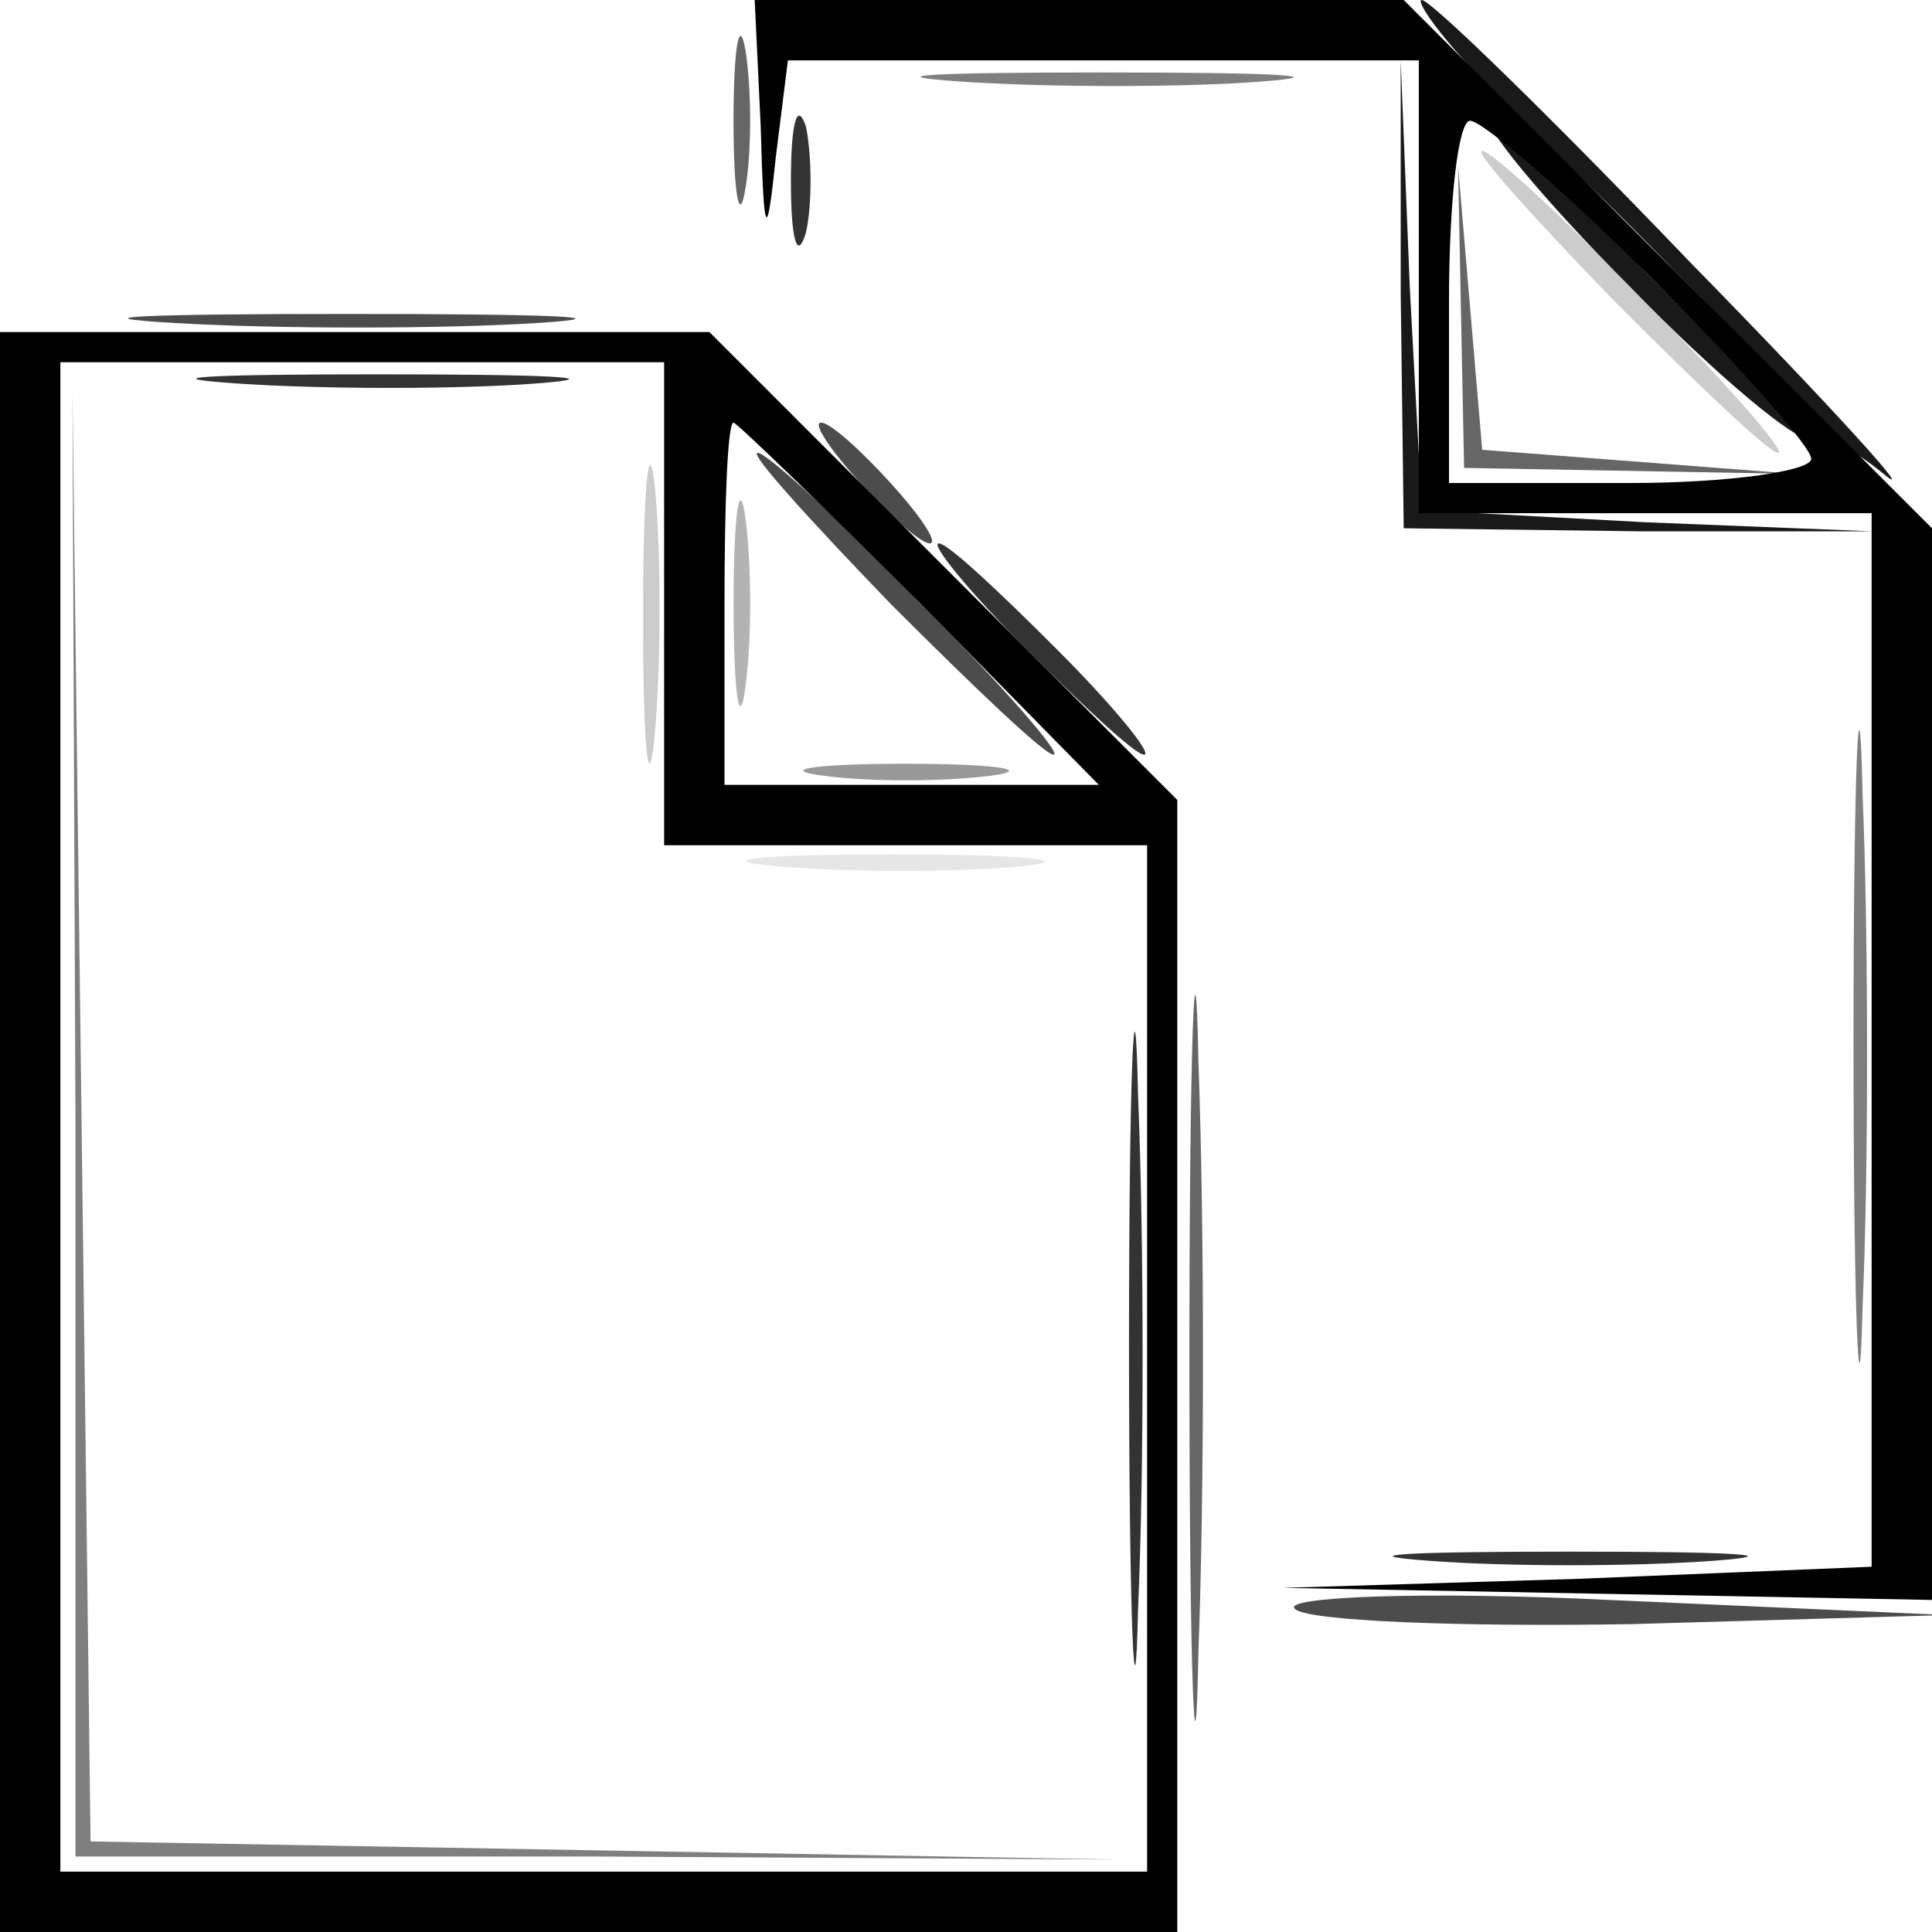 <svg xmlns="http://www.w3.org/2000/svg" version="1.0" viewBox="0 0 64 64"><path fill-opacity=".6" d="M24.3 4c0 2.5.2 3.5.4 2.2.2-1.2.2-3.2 0-4.5-.2-1.2-.4-.2-.4 2.3m24.1 6.5.1 5 5.5.1 5.5.1-5.2-.4-5.2-.4-.4-4.7-.4-4.7zm-9 34.5c0 10.7.2 15.1.3 9.7.2-5.3.2-14.1 0-19.5-.1-5.3-.3-.9-.3 9.8"/><g stroke-width="0"><path d="M25.2 4.2c.1 3.7.2 3.9.5 1l.4-3.2H47v15h15v34.9l-9.7.4-9.8.3 10.8.2L64 53V17.5l-8.7-8.7L46.5 0H25zm29.5 5c2.9 2.9 5.3 5.6 5.3 6s-2.7.8-6 .8h-6v-6c0-3.3.3-6 .7-6s3.1 2.3 6 5.2"/><path d="M0 37.5V64h39V26.5l-7.8-7.8-7.7-7.7H0zM22 20v8h16v34H2V12h20zm8.5 0 5.9 6H24v-6c0-3.3.1-6 .3-6 .1 0 2.9 2.7 6.2 6"/></g><path fill-opacity=".9" d="M48.5 2c1 1.1 1.4 2 .9 2C49 4 51 6.5 54 9.5c2.9 3 5.6 5.2 5.9 5 .2-.3 1.4.3 2.5 1.2 1.2 1-1.7-2.2-6.4-7C51.4 3.9 47.4 0 47.1 0c-.2 0 .4.9 1.4 2m7 7c2.7 2.7 4.7 5 4.4 5s-2.7-2.3-5.4-5c-2.7-2.8-4.7-5-4.4-5s2.7 2.2 5.4 5m-9.1.7.1 7.8 7.8.1H62l-7.5-.3-7.4-.4-.4-7.4-.3-7.5z"/><path fill-opacity=".4" d="M27.3 25.7c1.5.2 3.9.2 5.5 0 1.5-.2.2-.4-2.8-.4s-4.3.2-2.7.4"/><path fill-opacity=".5" d="M31.8 2.7c2.9.2 7.4.2 10 0s.2-.3-5.3-.3-7.6.1-4.7.3M2.5 37.2v24.3h17.3l17.2.1-17-.3L3 61l-.3-24-.3-24zm58.9-2.7c0 9.3.2 13.3.3 8.8.2-4.5.2-12.2 0-17-.1-4.8-.3-1.2-.3 8.2"/><path fill-opacity=".3" d="M24.3 20c0 3 .2 4.3.4 2.7.2-1.5.2-3.9 0-5.5-.2-1.5-.4-.2-.4 2.8"/><path fill-opacity=".8" d="M26.2 6c0 1.9.2 2.7.5 1.7.2-.9.2-2.5 0-3.5-.3-.9-.5-.1-.5 1.8M7.8 12.7c2.9.2 7.4.2 10 0s.2-.3-5.3-.3-7.6.1-4.7.3M34 21.5c1.9 1.9 3.6 3.5 3.9 3.5s-1-1.6-2.9-3.5-3.6-3.5-3.9-3.5 1 1.6 2.9 3.5m3.4 23c0 9.4.2 13.3.3 8.8.2-4.5.2-12.2 0-17-.1-4.8-.3-1.2-.3 8.2m9.9 7.2c2.6.2 6.8.2 9.5 0 2.6-.2.4-.3-4.8-.3s-7.4.1-4.7.3"/><path fill-opacity=".2" d="M53.5 10c2.7 2.7 5.1 5 5.4 5s-1.7-2.3-4.4-5c-2.7-2.8-5.1-5-5.4-5s1.7 2.2 4.4 5M21.3 20.5c0 4.4.2 6.1.4 3.7.2-2.3.2-5.9 0-8-.2-2-.4-.1-.4 4.3"/><path fill-opacity=".7" d="M5.8 10.7c3.4.2 8.8.2 12 0 3.1-.2.3-.3-6.3-.3s-9.2.1-5.7.3M28.5 16c1 1.1 2 2 2.3 2s-.3-.9-1.3-2-2-2-2.3-2 .3.9 1.3 2m1 4c2.7 2.7 5.1 5 5.4 5s-1.7-2.3-4.4-5c-2.7-2.8-5.1-5-5.4-5s1.7 2.2 4.4 5m13.4 33.3c.4.4 5.5.6 11.2.5l10.4-.3-11.2-.5c-6.2-.3-10.9-.1-10.4.3"/><path fill-opacity=".1" d="M25.8 28.7c2.3.2 5.9.2 8 0 2-.2.1-.4-4.3-.4s-6.1.2-3.7.4"/></svg>
